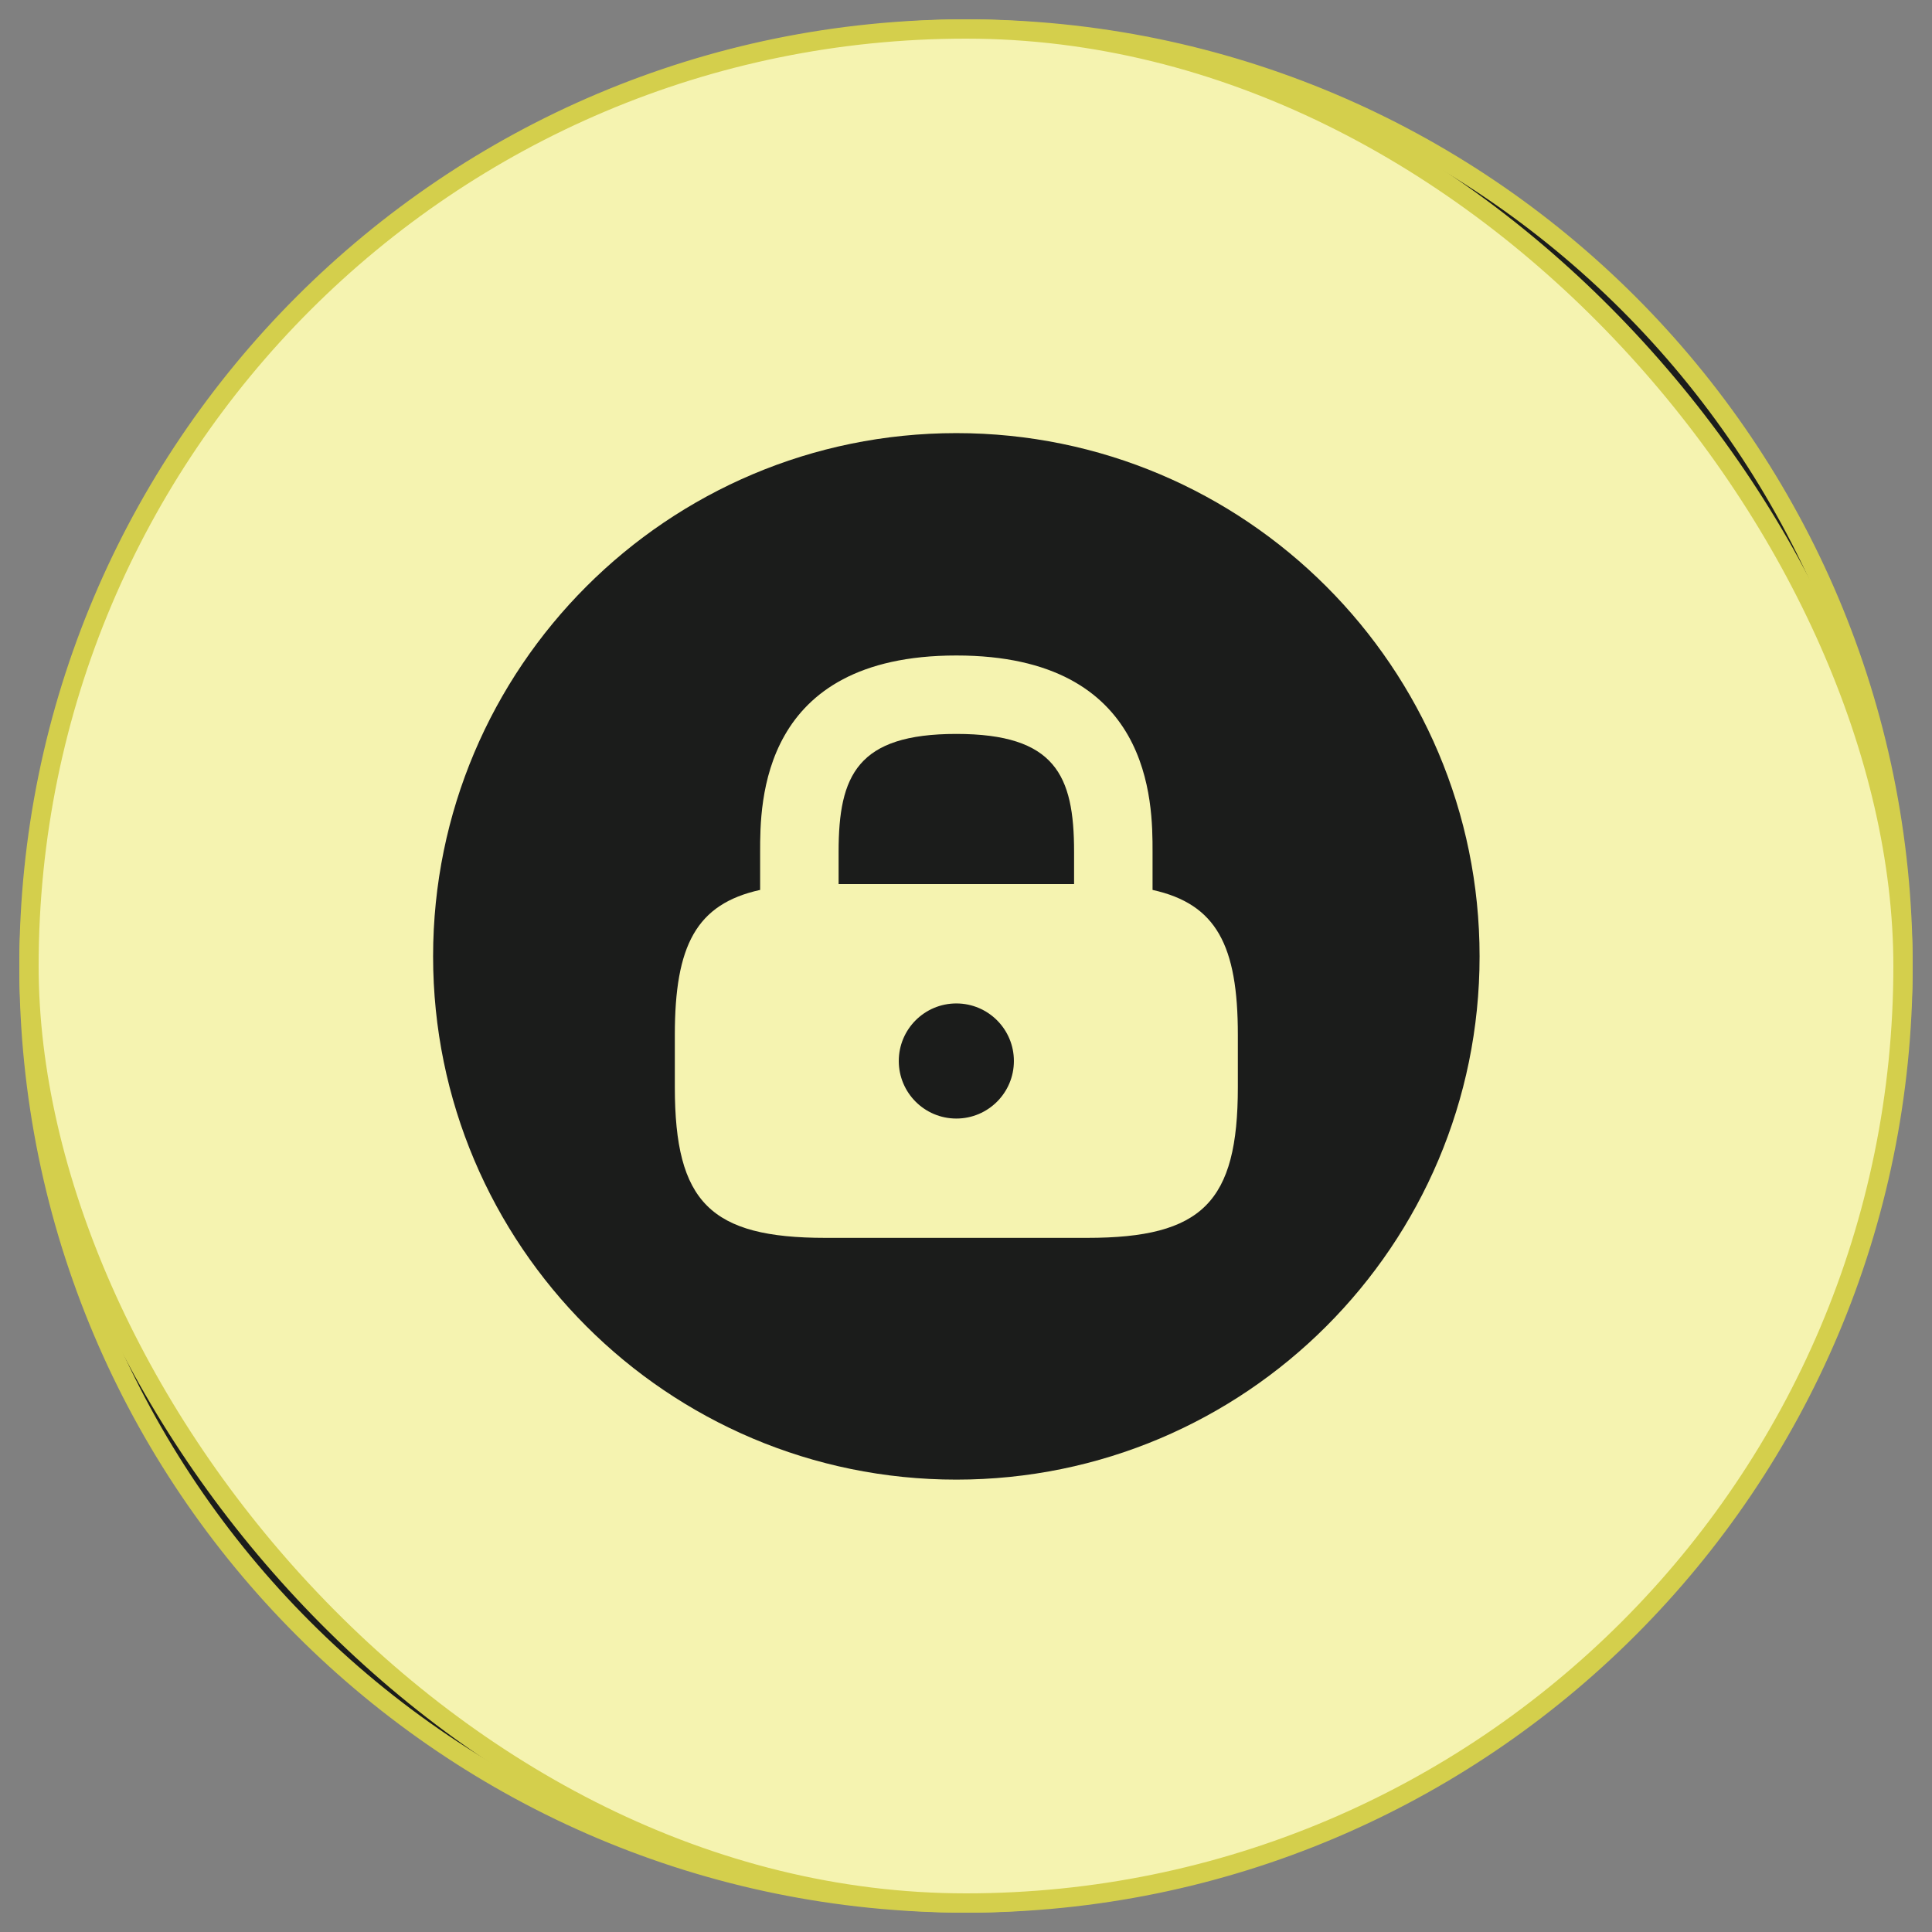 <svg width="100" height="100" viewBox="0 0 100 100" fill="none" xmlns="http://www.w3.org/2000/svg">
<rect x="0" y="0" width="100" height="100" fill="#808080" stroke="none"/>
<rect x="-1.5" y="1.5" width="97" height="97" rx="48.5" transform="matrix(-1 0 0 1 97 0)" fill="#1B1C1B"/>
<rect x="-1.5" y="1.5" width="97" height="97" rx="48.5" transform="matrix(-1 0 0 1 97 0)" stroke="#D4CF4C" strokeWidth="3"/>
<path d="M50.5 37.988C55.619 37.988 56.594 40.128 56.594 44.082V45.761H44.406V44.082C44.406 40.128 45.381 37.988 50.5 37.988Z" fill="#D4CF4C"/>
<path d="M50.5 57.896C48.855 57.896 47.521 56.562 47.521 54.917C47.521 53.271 48.855 51.938 50.5 51.938C52.145 51.938 53.479 53.271 53.479 54.917C53.479 56.562 52.145 57.896 50.5 57.896Z" fill="#D4CF4C"/>
<path d="M50.5 22.418C65.45 22.418 77.583 34.551 77.583 49.501C77.583 64.451 65.45 76.585 50.5 76.585C35.55 76.585 23.417 64.451 23.417 49.501C23.417 34.551 35.55 22.418 50.5 22.418ZM35.929 56.272C35.929 62.23 37.771 64.072 43.729 64.072H57.271C63.229 64.072 65.071 62.23 65.071 56.272V53.564C65.071 48.933 63.96 46.793 60.656 46.062V44.085C60.656 41.566 60.656 33.928 50.5 33.928C40.344 33.928 40.344 41.566 40.344 44.085V46.062C37.039 46.793 35.929 48.933 35.929 53.564V56.272Z" fill="#D4CF4C"/>
<rect x="1.5" y="1.5" width="97" height="97" rx="48.5" fill="#F5F3B0"/>
<rect x="1.5" y="1.5" width="97" height="97" rx="48.5" stroke="#D4CF4C" strokeWidth="3"/>
<path d="M49.5 37.988C44.381 37.988 43.406 40.128 43.406 44.082V45.761H55.594V44.082C55.594 40.128 54.619 37.988 49.5 37.988Z" fill="#1B1C1B"/>
<path d="M49.5 57.896C51.145 57.896 52.479 56.562 52.479 54.917C52.479 53.271 51.145 51.938 49.5 51.938C47.855 51.938 46.521 53.271 46.521 54.917C46.521 56.562 47.855 57.896 49.5 57.896Z" fill="#1B1C1B"/>
<path d="M49.5 22.418C34.55 22.418 22.417 34.551 22.417 49.501C22.417 64.451 34.55 76.585 49.5 76.585C64.45 76.585 76.583 64.451 76.583 49.501C76.583 34.551 64.45 22.418 49.5 22.418ZM64.071 56.272C64.071 62.23 62.229 64.072 56.271 64.072H42.729C36.771 64.072 34.929 62.23 34.929 56.272V53.564C34.929 48.933 36.04 46.793 39.344 46.062V44.085C39.344 41.566 39.344 33.928 49.5 33.928C59.656 33.928 59.656 41.566 59.656 44.085V46.062C62.961 46.793 64.071 48.933 64.071 53.564V56.272Z" fill="#1B1C1B"/>
</svg>

